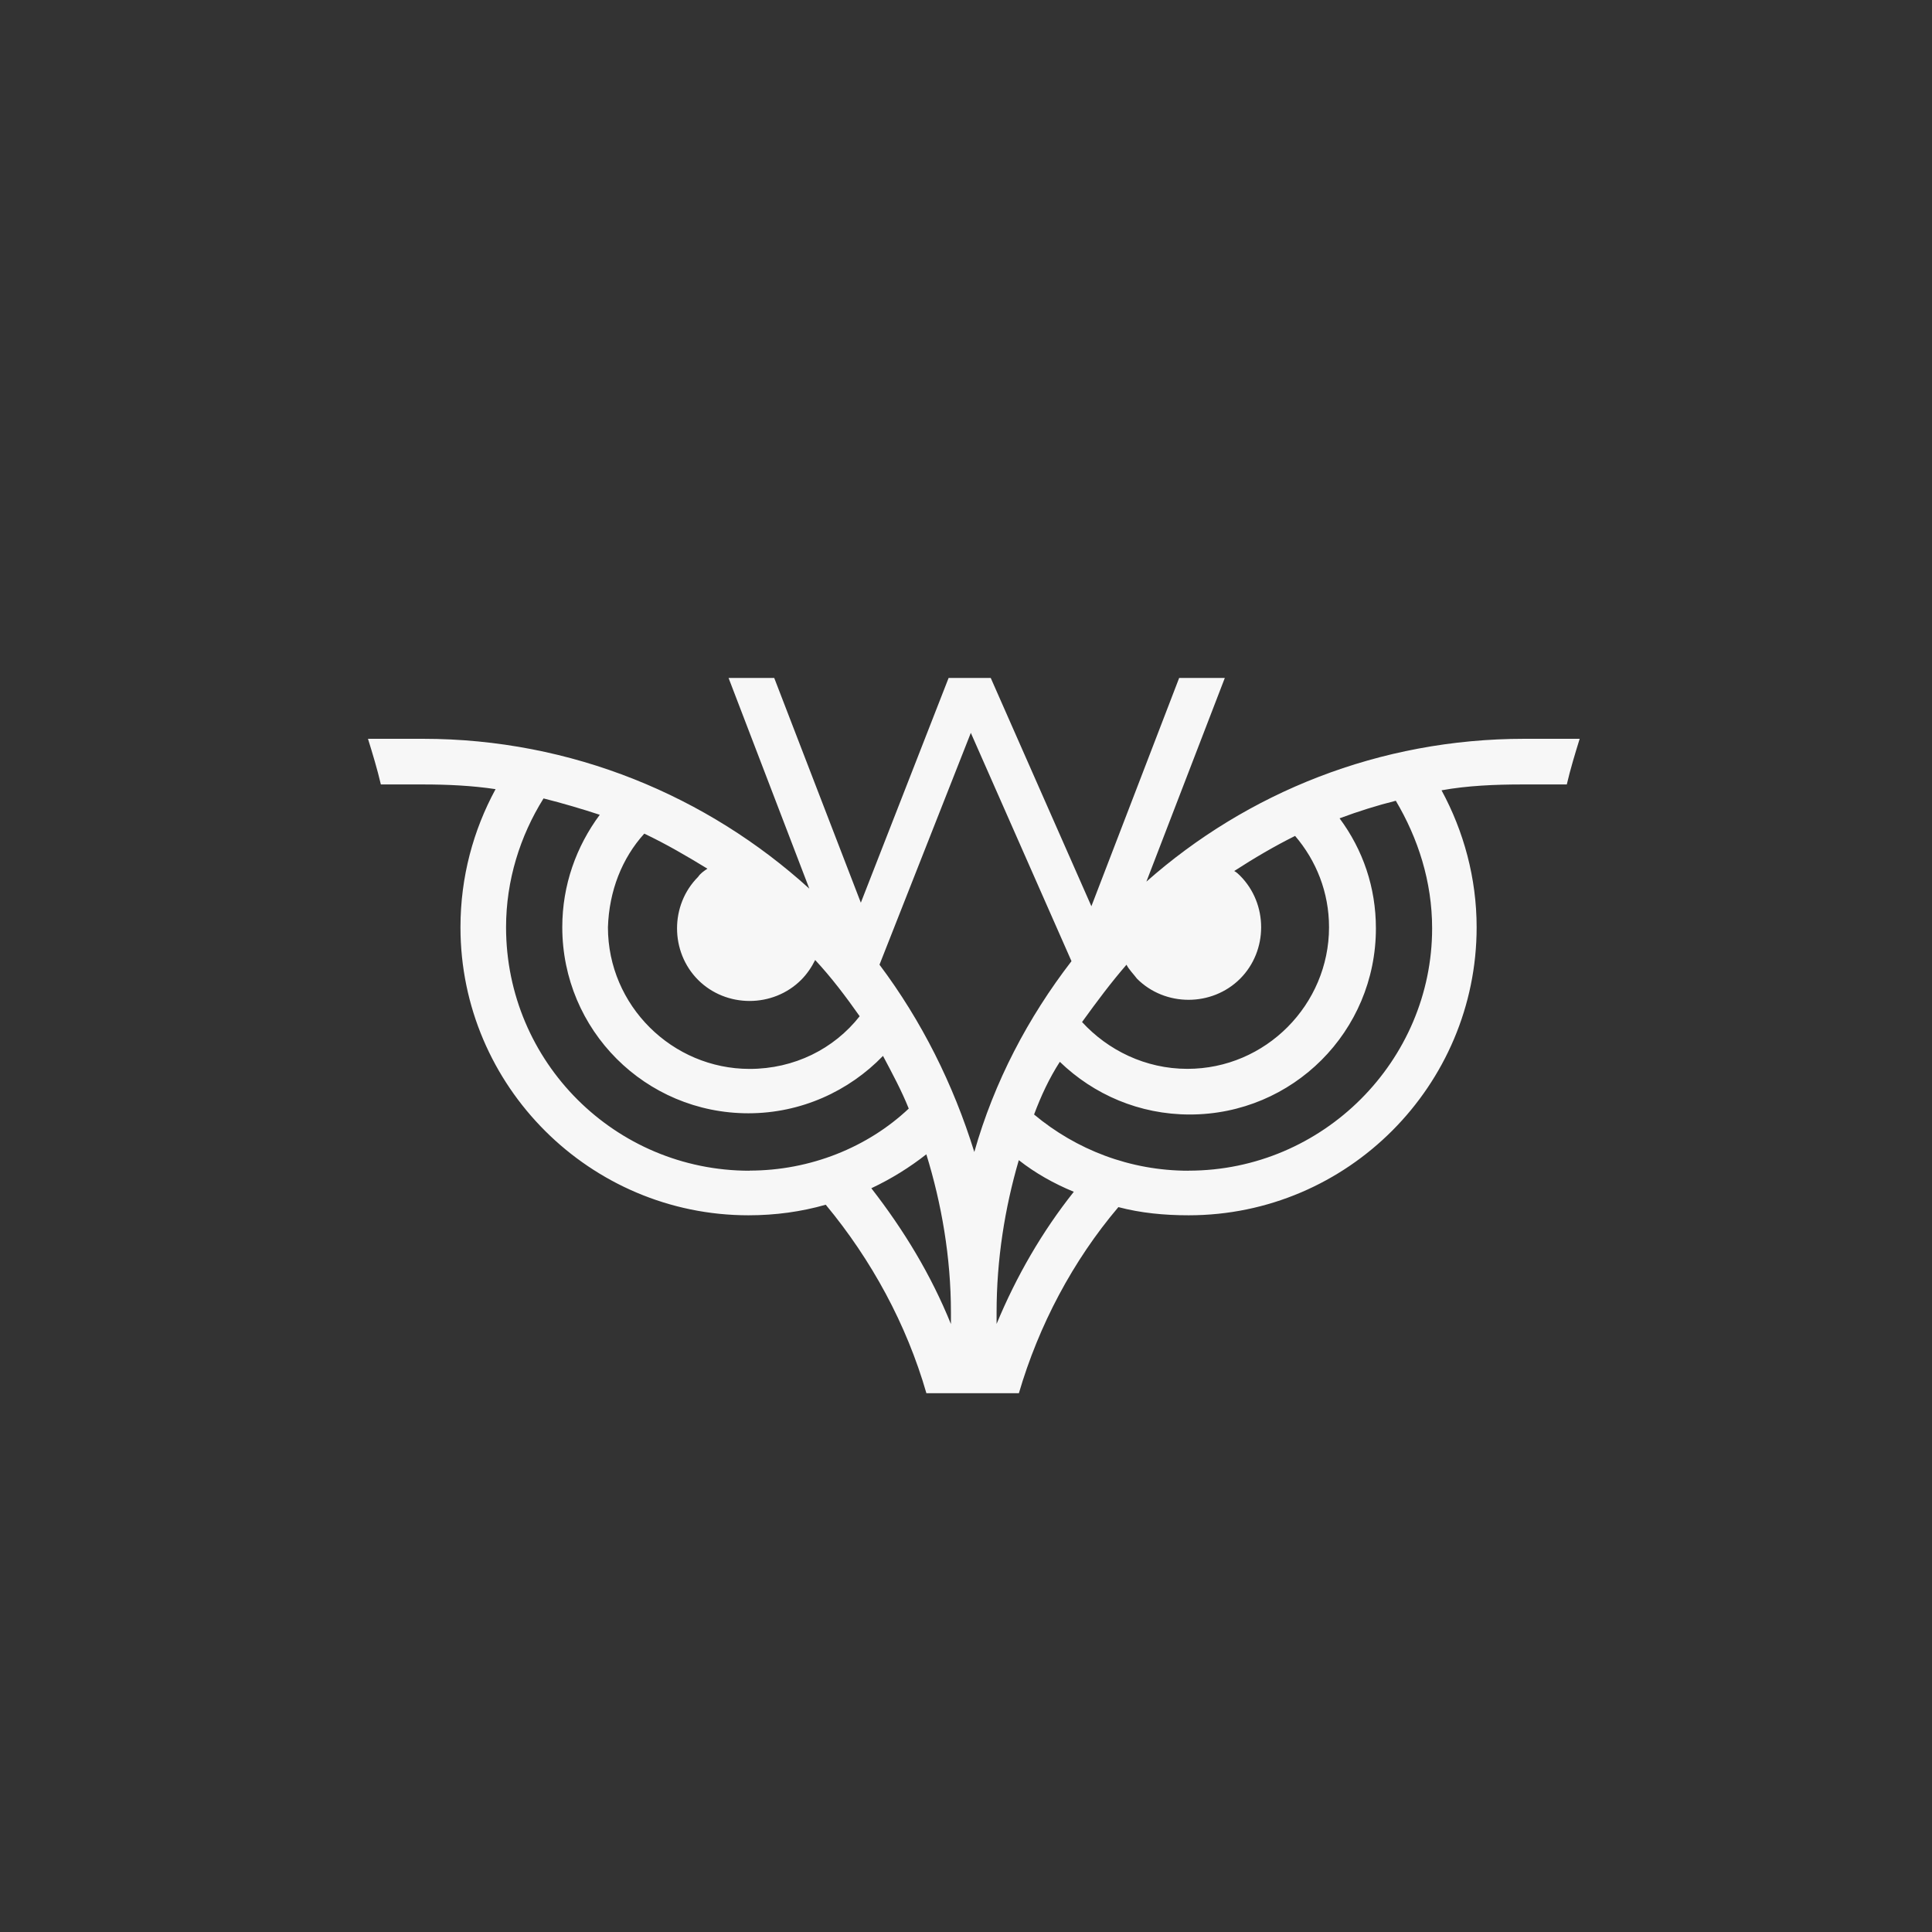 <?xml version="1.0" encoding="UTF-8" standalone="no"?>
<svg
   xmlns:dc="http://purl.org/dc/elements/1.1/"
   xmlns:cc="http://creativecommons.org/ns#"
   xmlns:rdf="http://www.w3.org/1999/02/22-rdf-syntax-ns#"
   xmlns:svg="http://www.w3.org/2000/svg"
   xmlns="http://www.w3.org/2000/svg"
   xmlns:sodipodi="http://sodipodi.sourceforge.net/DTD/sodipodi-0.dtd"
   xmlns:inkscape="http://www.inkscape.org/namespaces/inkscape"
   id="Ebene_1"
   viewBox="0 0 300 300"
   version="1.1"
   sodipodi:docname="wd_emblem_dark.svg"
   inkscape:version="0.92.4 (5da689c313, 2019-01-14)"
   inkscape:export-filename="D:\datatools\Documents\operation\website\v0.3\img\wd_emblem_dark.png"
   inkscape:export-xdpi="300"
   inkscape:export-ydpi="300">
  <rect x="0" y="0" width="300" height="300" fill="#333333" stroke="none"/>
  <sodipodi:namedview
     pagecolor="#320064"
     bordercolor="#666666"
     borderopacity="1"
     objecttolerance="10"
     gridtolerance="10"
     guidetolerance="10"
     inkscape:pageopacity="1"
     inkscape:pageshadow="2"
     inkscape:window-width="1920"
     inkscape:window-height="1009"
     id="namedview9"
     showgrid="false"
     inkscape:zoom="0.78666667"
     inkscape:cx="150"
     inkscape:cy="150"
     inkscape:window-x="-8"
     inkscape:window-y="-8"
     inkscape:window-maximized="1"
     inkscape:current-layer="Ebene_1" />
  <defs
     id="defs4">
    <style
       id="style2">.cls-1{fill:#f0fadc;}</style>
  </defs>
  <path
     class="cls-1"
     d="M236.72,114.72c-22.54,0-43.08,8.36-58.71,22.18l12.18-31.63h-7.09l-13.63,35.45-15.63-35.45h-6.54l-13.63,34.9-13.45-34.9h-7.09l12.54,32.72c-15.81-14.36-36.9-23.27-59.99-23.27h-8.54c.73,2.36,1.45,4.73,2,7.09h6.54c3.82,0,7.63,.18,11.27,.73-3.45,6.36-5.45,13.63-5.45,21.45,0,24.72,20.18,44.72,44.72,44.72,4.18,0,8.18-.55,12-1.64,7.09,8.54,12.54,18.54,15.63,29.27h14.36c3.09-10.54,8.36-20.54,15.45-28.9,3.45,.91,7.09,1.27,10.91,1.27,24.72,0,44.72-20.18,44.72-44.72,0-7.63-2-14.91-5.45-21.27,4-.73,8.36-.91,12.54-.91h6.91c.55-2.36,1.27-4.73,2-7.09h-8.54Zm-61.8,35.08c.36,.73,1.09,1.45,1.64,2.18,4.36,4.36,11.63,4.36,16,0,4.36-4.36,4.36-11.63,0-16-.18-.18-.55-.55-.91-.73,3.09-2,6.18-3.82,9.45-5.45,3.27,3.82,5.27,8.73,5.27,14.18,0,12-9.82,21.99-21.99,21.99-6.54,0-12.36-2.91-16.36-7.27,2.36-3.27,4.54-6.18,6.91-8.91Zm-74.89-20.36c3.45,1.64,6.54,3.45,9.82,5.45-.55,.36-1.09,.73-1.45,1.27-4.36,4.36-4.36,11.63,0,16,4.36,4.36,11.63,4.36,16,0,.91-.91,1.64-2,2.18-3.09,2.54,2.73,4.73,5.64,6.91,8.73-4,5.09-10.18,8.18-17.09,8.18-12,0-22-9.82-22-21.99,.18-5.64,2.18-10.72,5.64-14.54Zm16.36,52.35c-20.9,0-37.81-16.91-37.81-37.81,0-7.27,2.18-14.18,5.82-20,2.91,.73,6,1.64,8.73,2.54-3.64,4.91-5.82,10.91-5.82,17.45,0,16,12.91,28.9,28.9,28.9,8.18,0,15.63-3.45,20.9-8.91,1.45,2.73,2.91,5.45,4,8.18-6.36,6-15.27,9.63-24.72,9.63Zm31.27,23.81c-3.09-7.63-7.27-14.54-12.36-21.09,3.09-1.45,6-3.27,8.54-5.27,2.36,7.63,3.82,16,3.82,24.54v1.82Zm-11.09-55.81l14.18-35.99,15.63,35.45c-6.73,8.73-12,18.72-15.09,29.63-3.27-10.54-8.18-20.36-14.72-29.08Zm18.18,55.81v-1.82c0-8.18,1.27-16.18,3.45-23.63,2.54,2,5.45,3.64,8.54,4.91-4.91,6.18-8.91,13.09-12,20.54Zm29.81-23.81c-9.09,0-17.45-3.27-23.99-8.73,1.09-2.91,2.36-5.64,4-8.18,5.27,5.09,12.36,8.18,20.18,8.18,16,0,28.9-12.91,28.9-28.9,0-6.36-2-12.18-5.64-17.09,2.91-1.09,5.82-2,8.73-2.73,3.45,5.82,5.64,12.54,5.64,19.81,0,20.54-16.91,37.63-37.81,37.63Z"
     id="path6"
     style="fill:#f7f7f7;fill-opacity:1" />
</svg>
